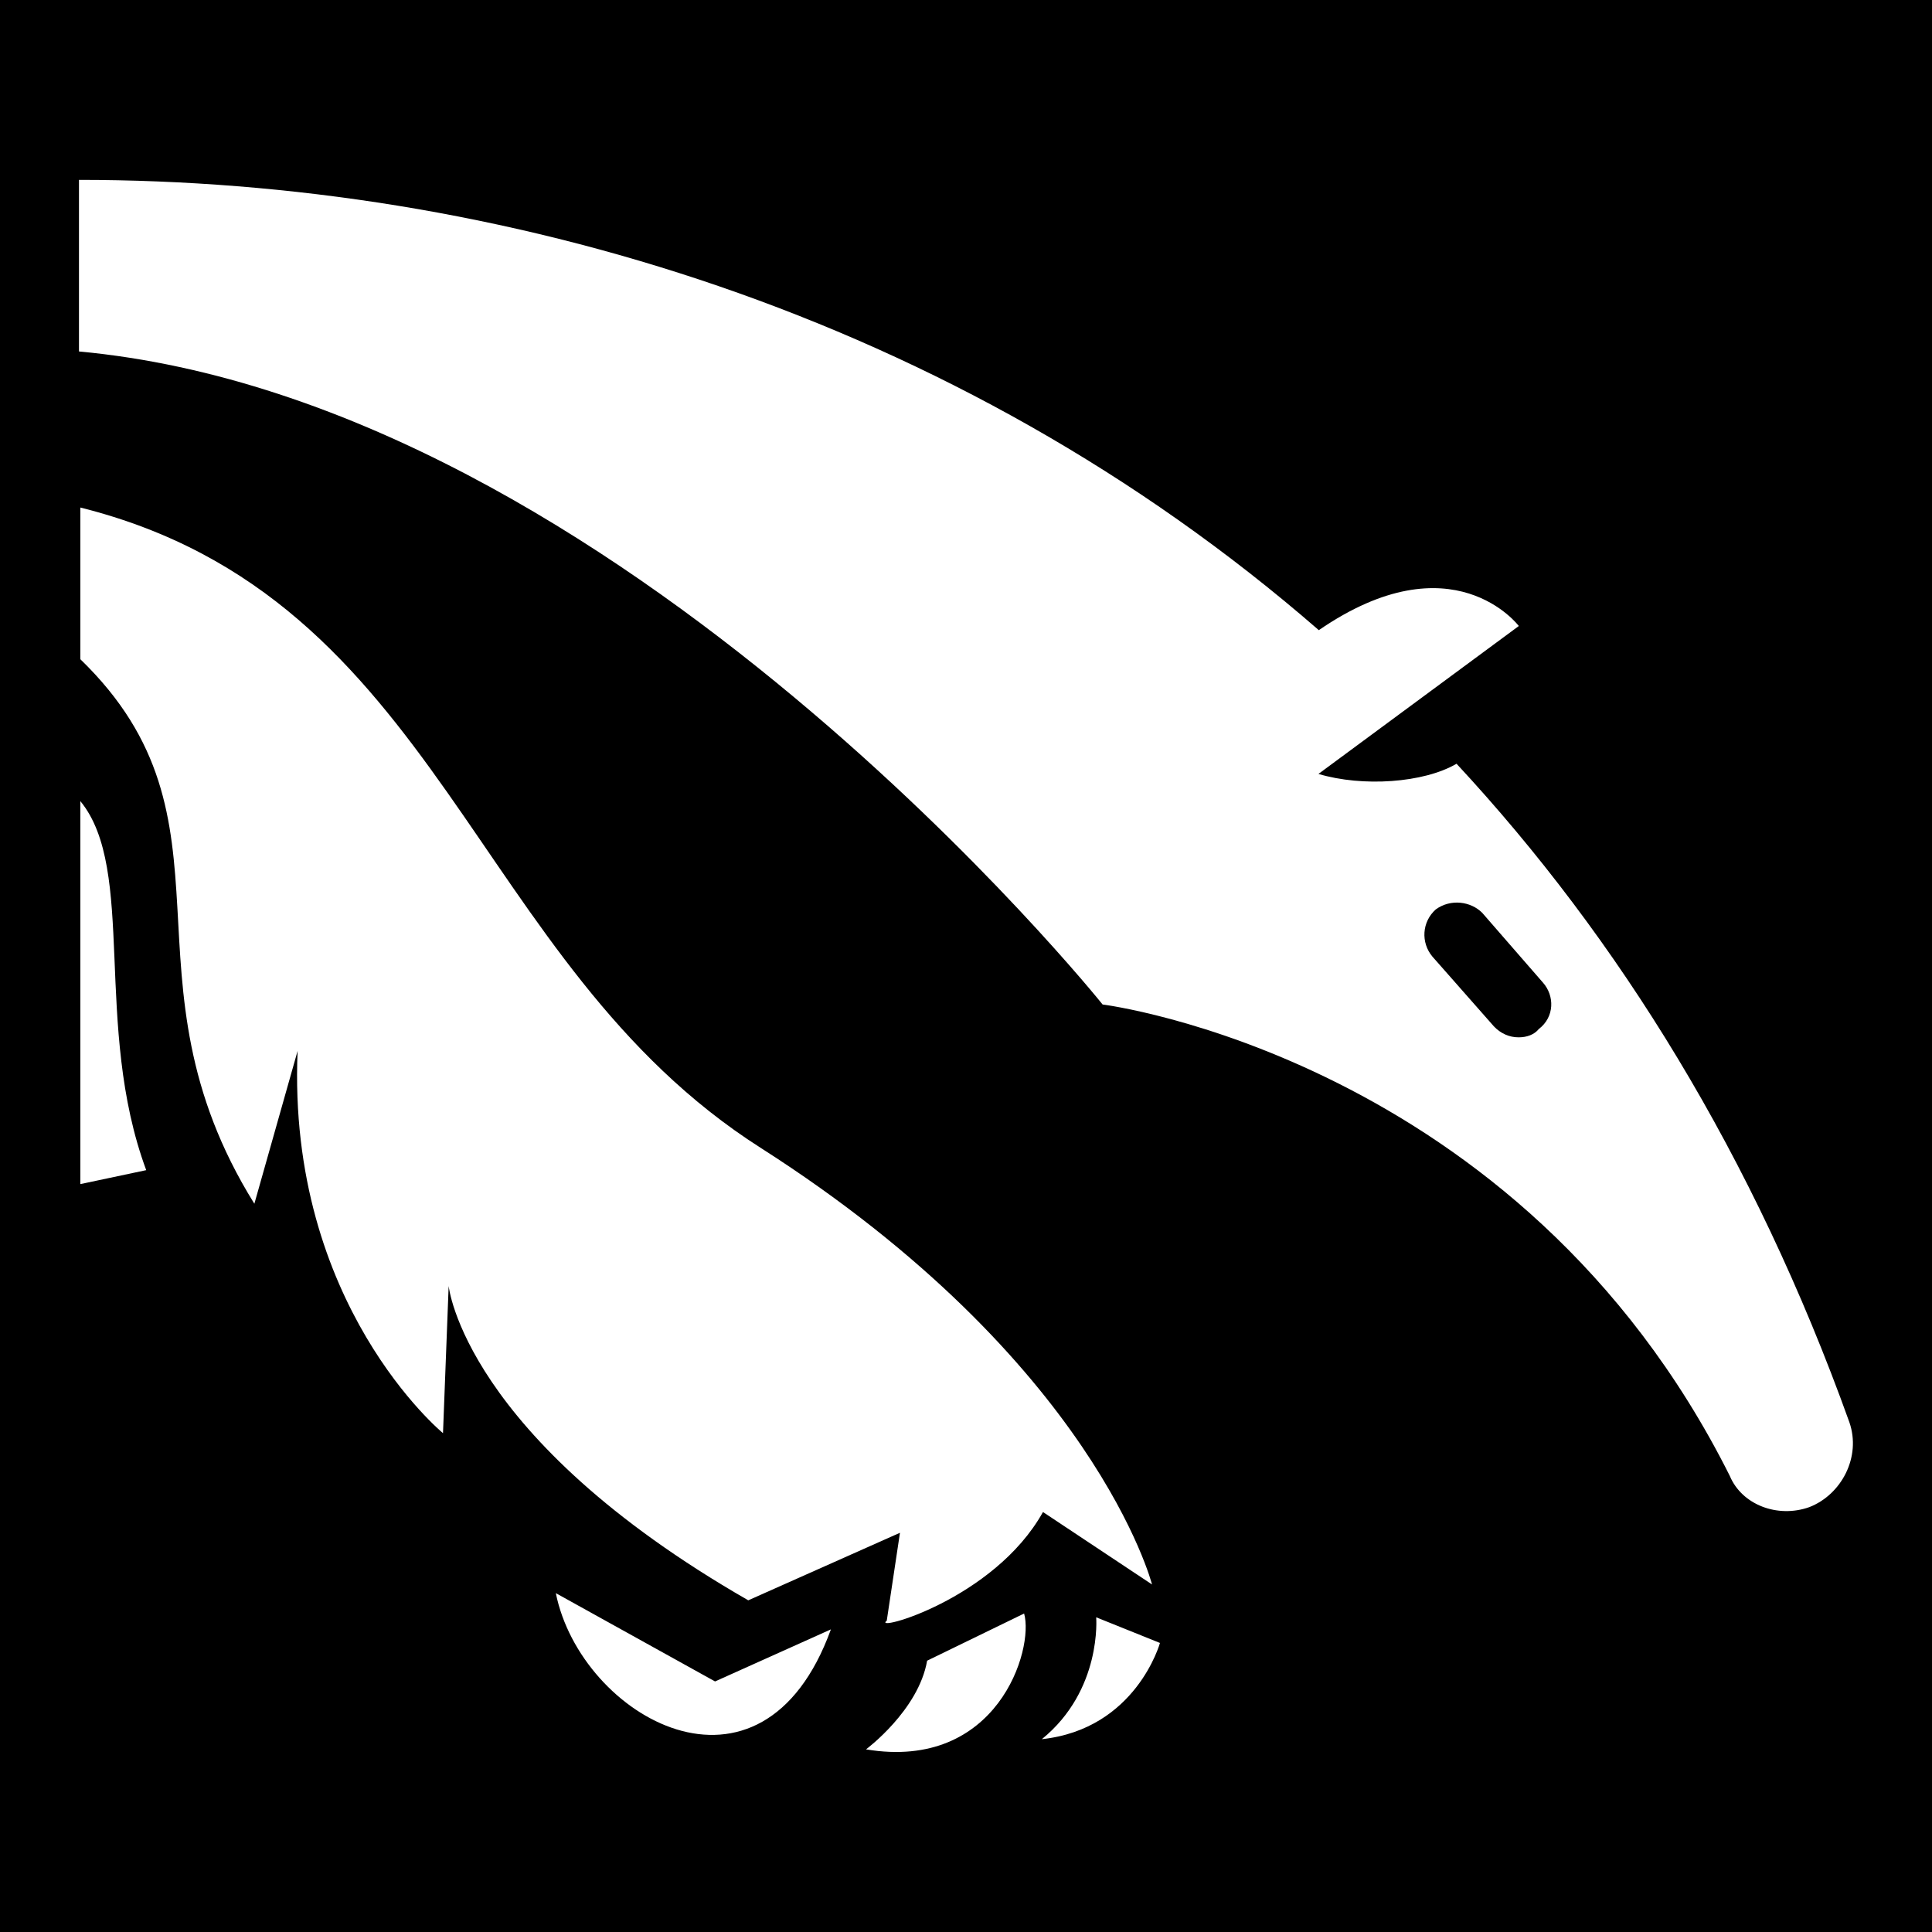 <svg xmlns="http://www.w3.org/2000/svg" viewBox="0 0 512 512" height="192" width="192"><path d="M0 0h512v512H0z"/><path fill="#fff" d="M20.93 47.67v45.47C164.2 106.4 292.2 266.2 292.2 266.2S402.7 280 458.4 391.1c3.2 7.7 12.7 11.3 21.1 8.3 8.5-3.3 13.8-13.3 10.6-22.5-25.3-70.5-61.2-128.3-104.1-174.5-8.7 5.1-24.9 6.2-36.6 2.7l53.1-39.2s-17.5-23.3-53 1.1C252.9 83.01 131.6 47.67 20.93 47.67zm.36 86.83v40.2c44.33 42.9 8.87 84.4 46.12 144.3l11.46-40.5c-2.86 67.3 38.53 101.3 38.53 101.3l1.5-39s4 40 79.4 83.3l40.2-17.9-3.5 23.3c-4.2 3.2 28.4-5.5 41.4-28.8l28.9 19.2s-15.1-59.1-103.7-115.7c-77.1-49.1-84.4-145.7-180.31-169.7zm0 77.8v101.5l17.46-3.7c-14.15-38.2-2.5-79.6-17.46-97.8zm371.51 29.6 16.1 18.5c3.1 3.5 3.1 9.1-1.1 12.3-1.2 1.5-3.2 2.2-5.3 2.2h-.1c-2.4 0-4.7-1-6.5-2.9l-16.3-18.5c-3.1-3.7-2.8-9.2.9-12.5 4-2.9 9.3-2.1 12.3.9zM147.3 422.2c6.6 32.8 54.5 60.3 72.9 9.6l-30.7 13.8zm124.1 5.4-25.7 12.5c-2.3 13.2-16.2 23.5-16.2 23.5 34.8 5.8 44.6-26.5 41.9-36zm19.1 1s1.6 19.3-14.4 32.3c25-2.7 31.3-25.5 31.3-25.5z"/></svg>